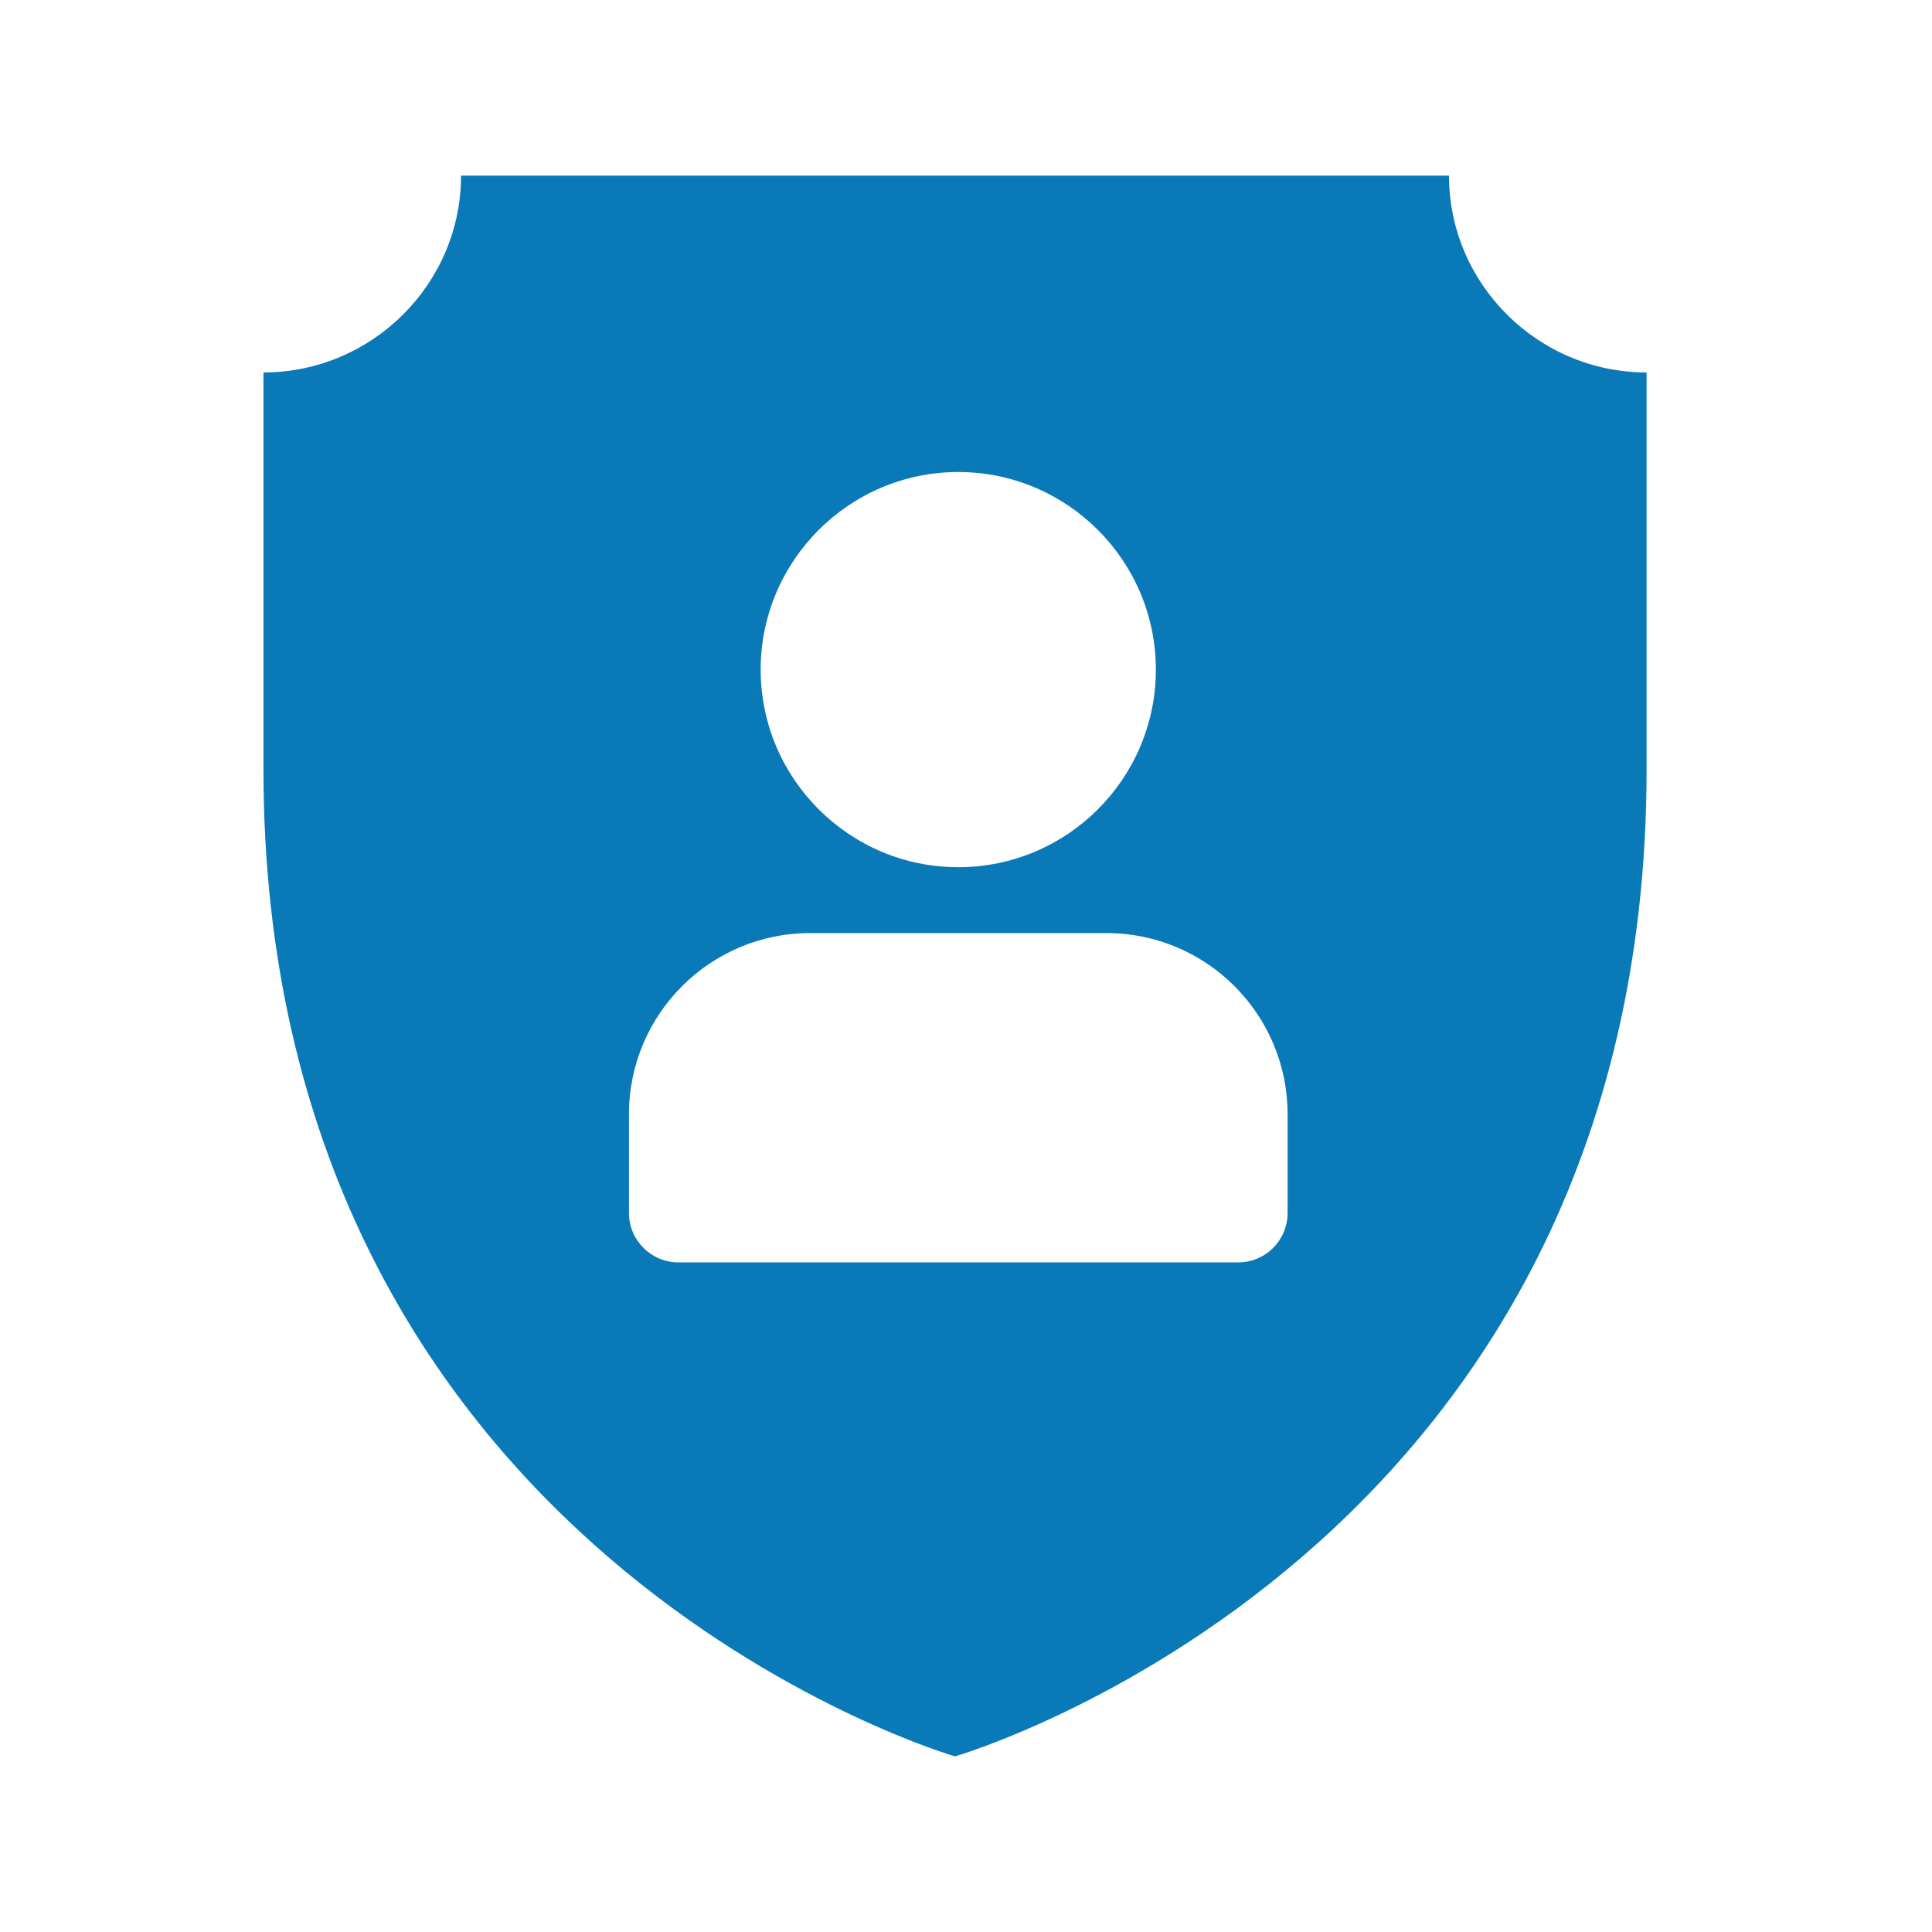 <svg width="22" height="22" viewBox="0 0 22 22" fill="none" xmlns="http://www.w3.org/2000/svg">
<g clip-path="url(#clip0_5167_12600)">
<path fill-rule="evenodd" clip-rule="evenodd" d="M16.5 2C16.5 3.232 17.512 4.241 18.75 4.241V8.759C18.75 17.722 10.875 20 10.875 20L10.854 19.994C10.412 19.858 3 17.454 3 8.759V4.241C4.237 4.241 5.25 3.232 5.25 2H16.5ZM12.6 10.625H9.225C8.087 10.625 7.162 11.55 7.162 12.688V13.812C7.162 14.123 7.415 14.375 7.725 14.375H14.1C14.411 14.375 14.662 14.123 14.662 13.812V12.688C14.662 11.55 13.738 10.625 12.6 10.625ZM10.912 5.375C9.672 5.375 8.662 6.385 8.662 7.625C8.662 8.866 9.672 9.875 10.912 9.875C12.153 9.875 13.162 8.866 13.162 7.625C13.162 6.385 12.153 5.375 10.912 5.375Z" fill="#0A79B8"/>
</g>
<defs>
<clipPath id="clip0_5167_12600">
<rect width="22" height="22" fill="white"/>
</clipPath>
</defs>
</svg>
